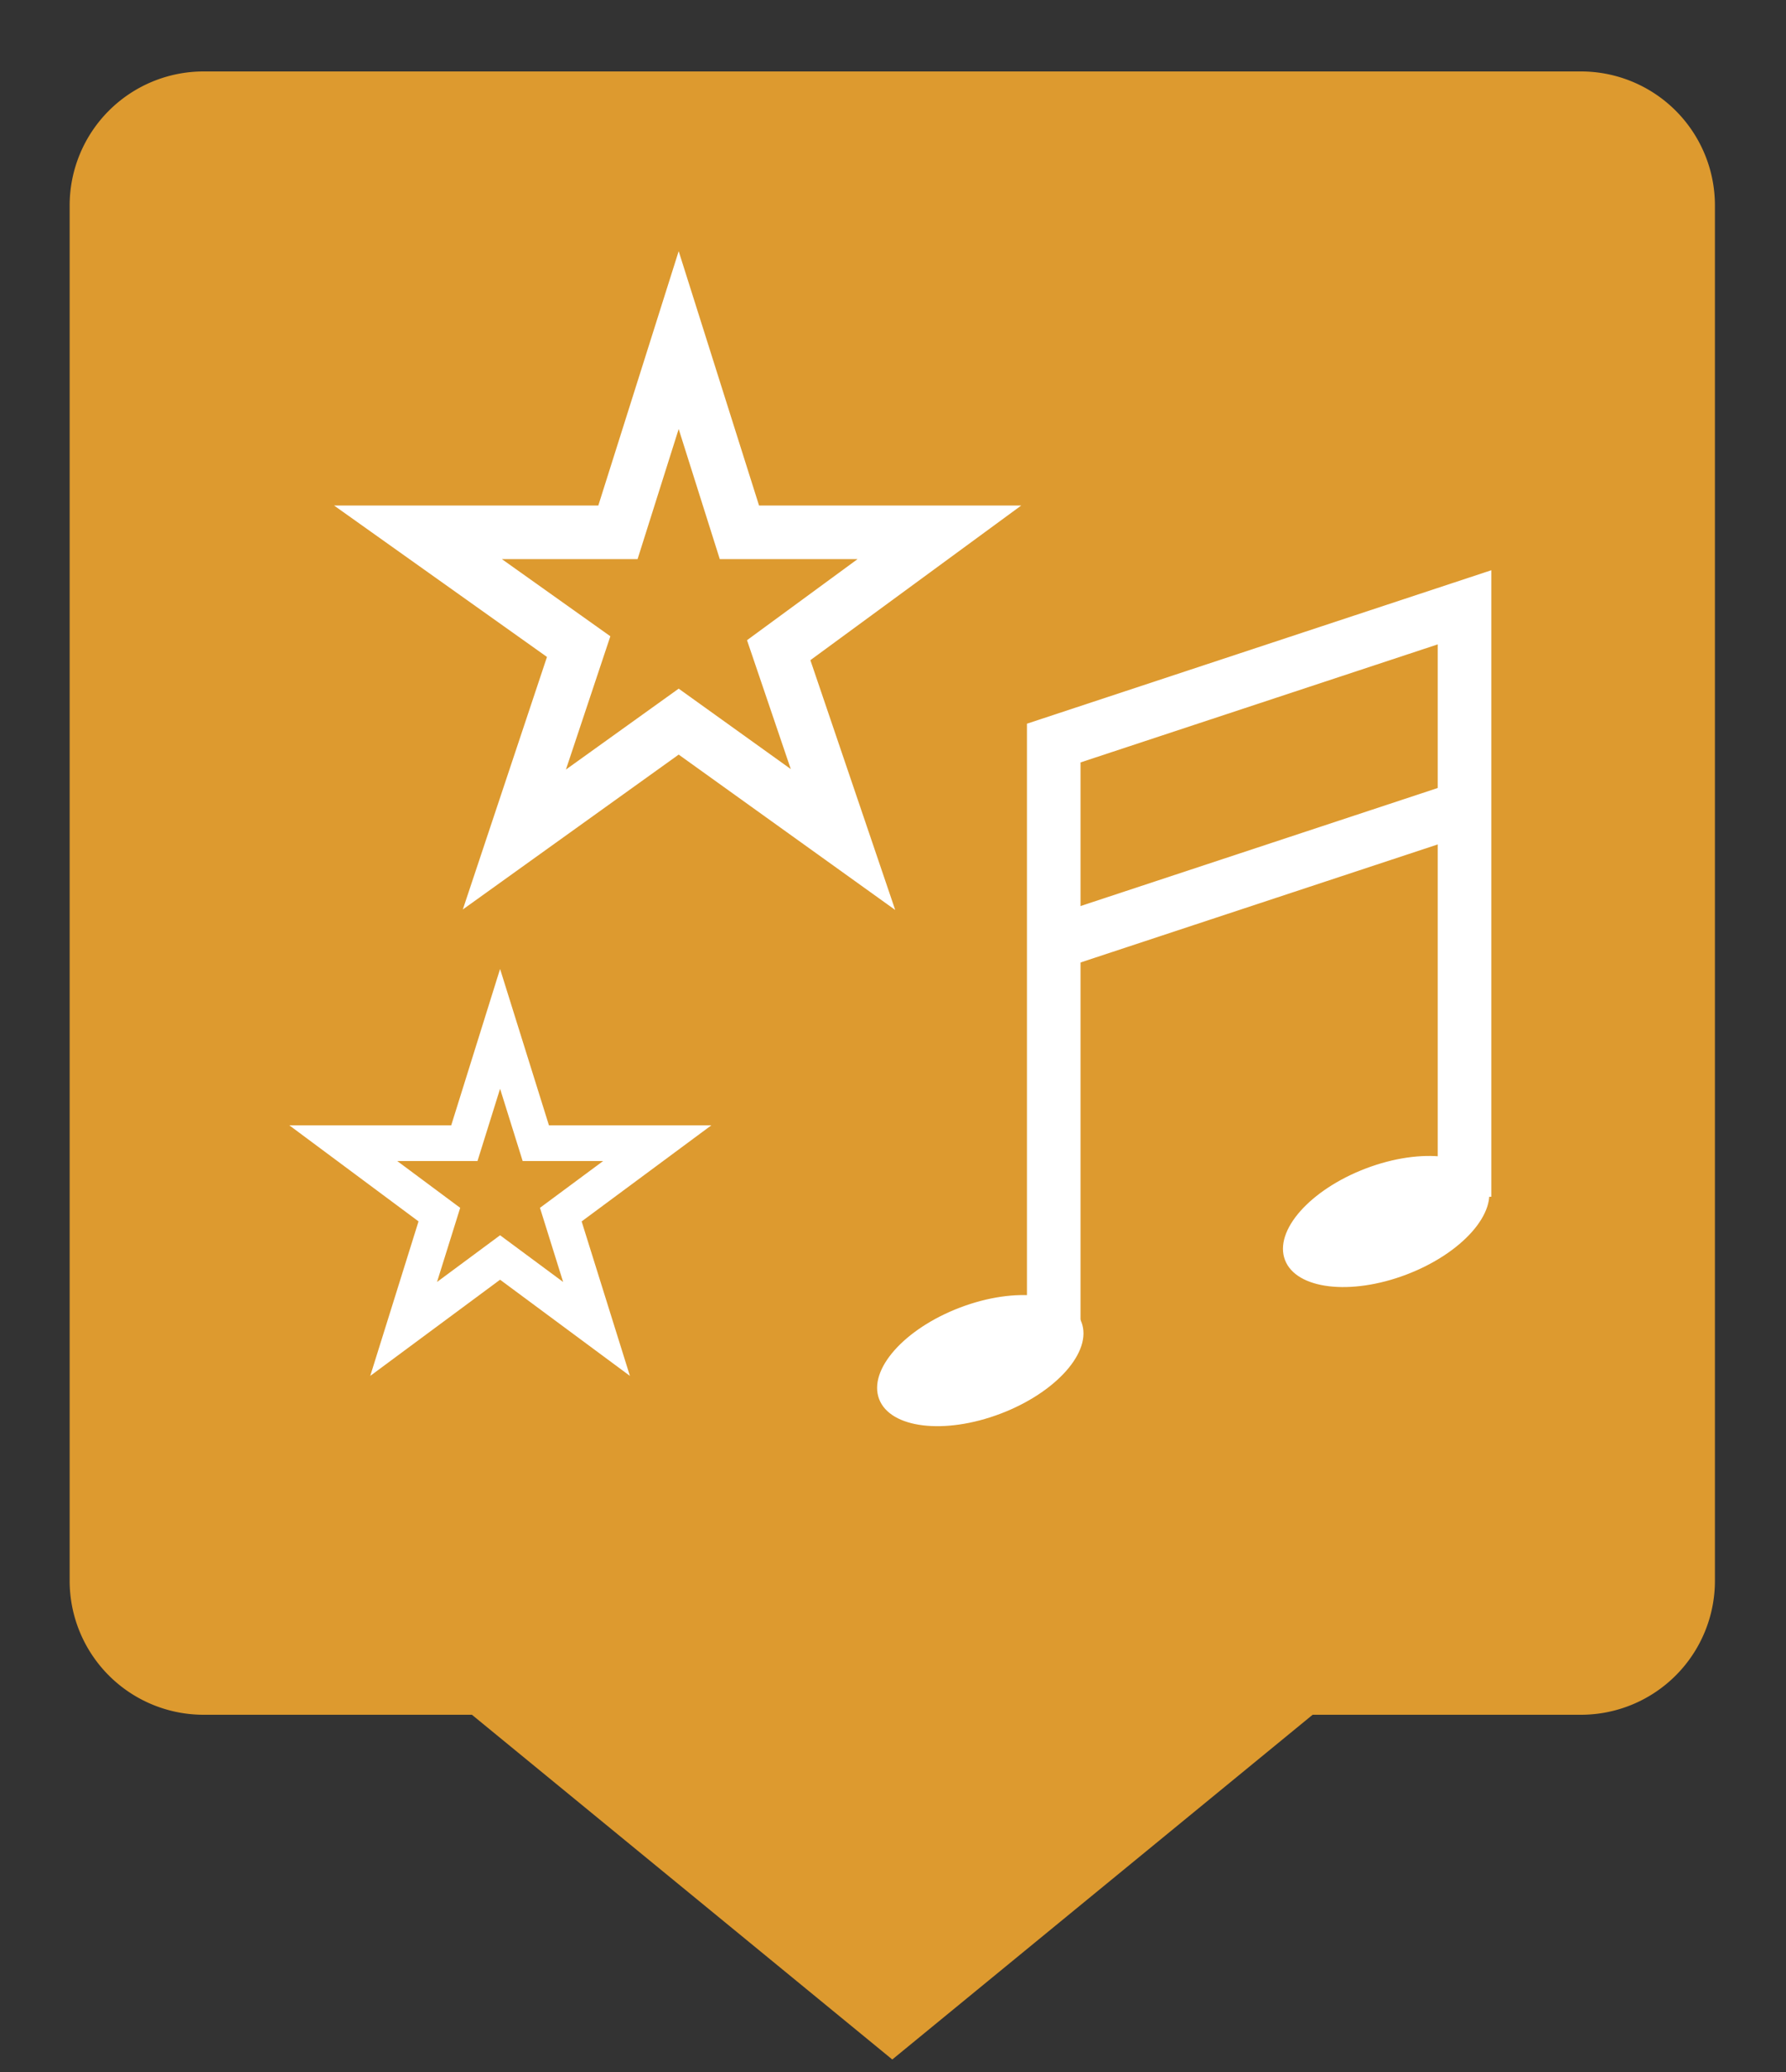 <svg xmlns="http://www.w3.org/2000/svg" viewBox="0 0 50 58"><rect x="0" y="0" width="50" height="58" fill="#333333" stroke="none"/><defs><linearGradient id="Background"><stop offset="0" stop-color="#dd9a2f" /></linearGradient><linearGradient id="Pictogram"><stop offset="0" stop-color="#ffffff" /></linearGradient></defs><path d="m44.2 2.75h-38.5a3 3 0 0 0-3 3v38.5a3 3 0 0 0 3 3h7.78l11.5 9.43 11.5-9.43h7.78a3 3 0 0 0 3-3v-38.5a3 3 0 0 0-3-3z" fill="url(#Background)" stroke="url(#Background)" stroke-miterlimit="10" stroke-width="1.5" /><polyline fill="none" points="41 33.5 41 17 29.5 20.8 29.5 37.2" stroke="url(#Pictogram)" stroke-miterlimit="10" stroke-width="1.5" /><line fill="none" stroke="url(#Pictogram)" stroke-miterlimit="10" stroke-width="1.5" x1="41" x2="29.5" y1="22.6" y2="26.4" /><ellipse cx="27.4" cy="38.1" fill="url(#Pictogram)" rx="3.03" ry="1.59" transform="translate(-11.7 12.2) rotate(-20.8)" /><ellipse cx="38.8" cy="34.2" fill="url(#Pictogram)" rx="3.03" ry="1.59" transform="translate(-9.61 16) rotate(-20.8)" /><polygon fill="none" points="19 9.52 17.3 14.9 11.7 14.9 16.2 18.1 14.4 23.5 19 20.2 23.6 23.5 21.8 18.2 26.3 14.9 20.7 14.9" stroke="url(#Pictogram)" stroke-miterlimit="10" stroke-width="1.5" /><polygon fill="none" points="14 28.8 13 32 9.61 32 12.3 34 11.3 37.2 14 35.2 16.7 37.2 15.7 34 18.4 32 15 32" stroke="url(#Pictogram)" stroke-miterlimit="10" /></svg>